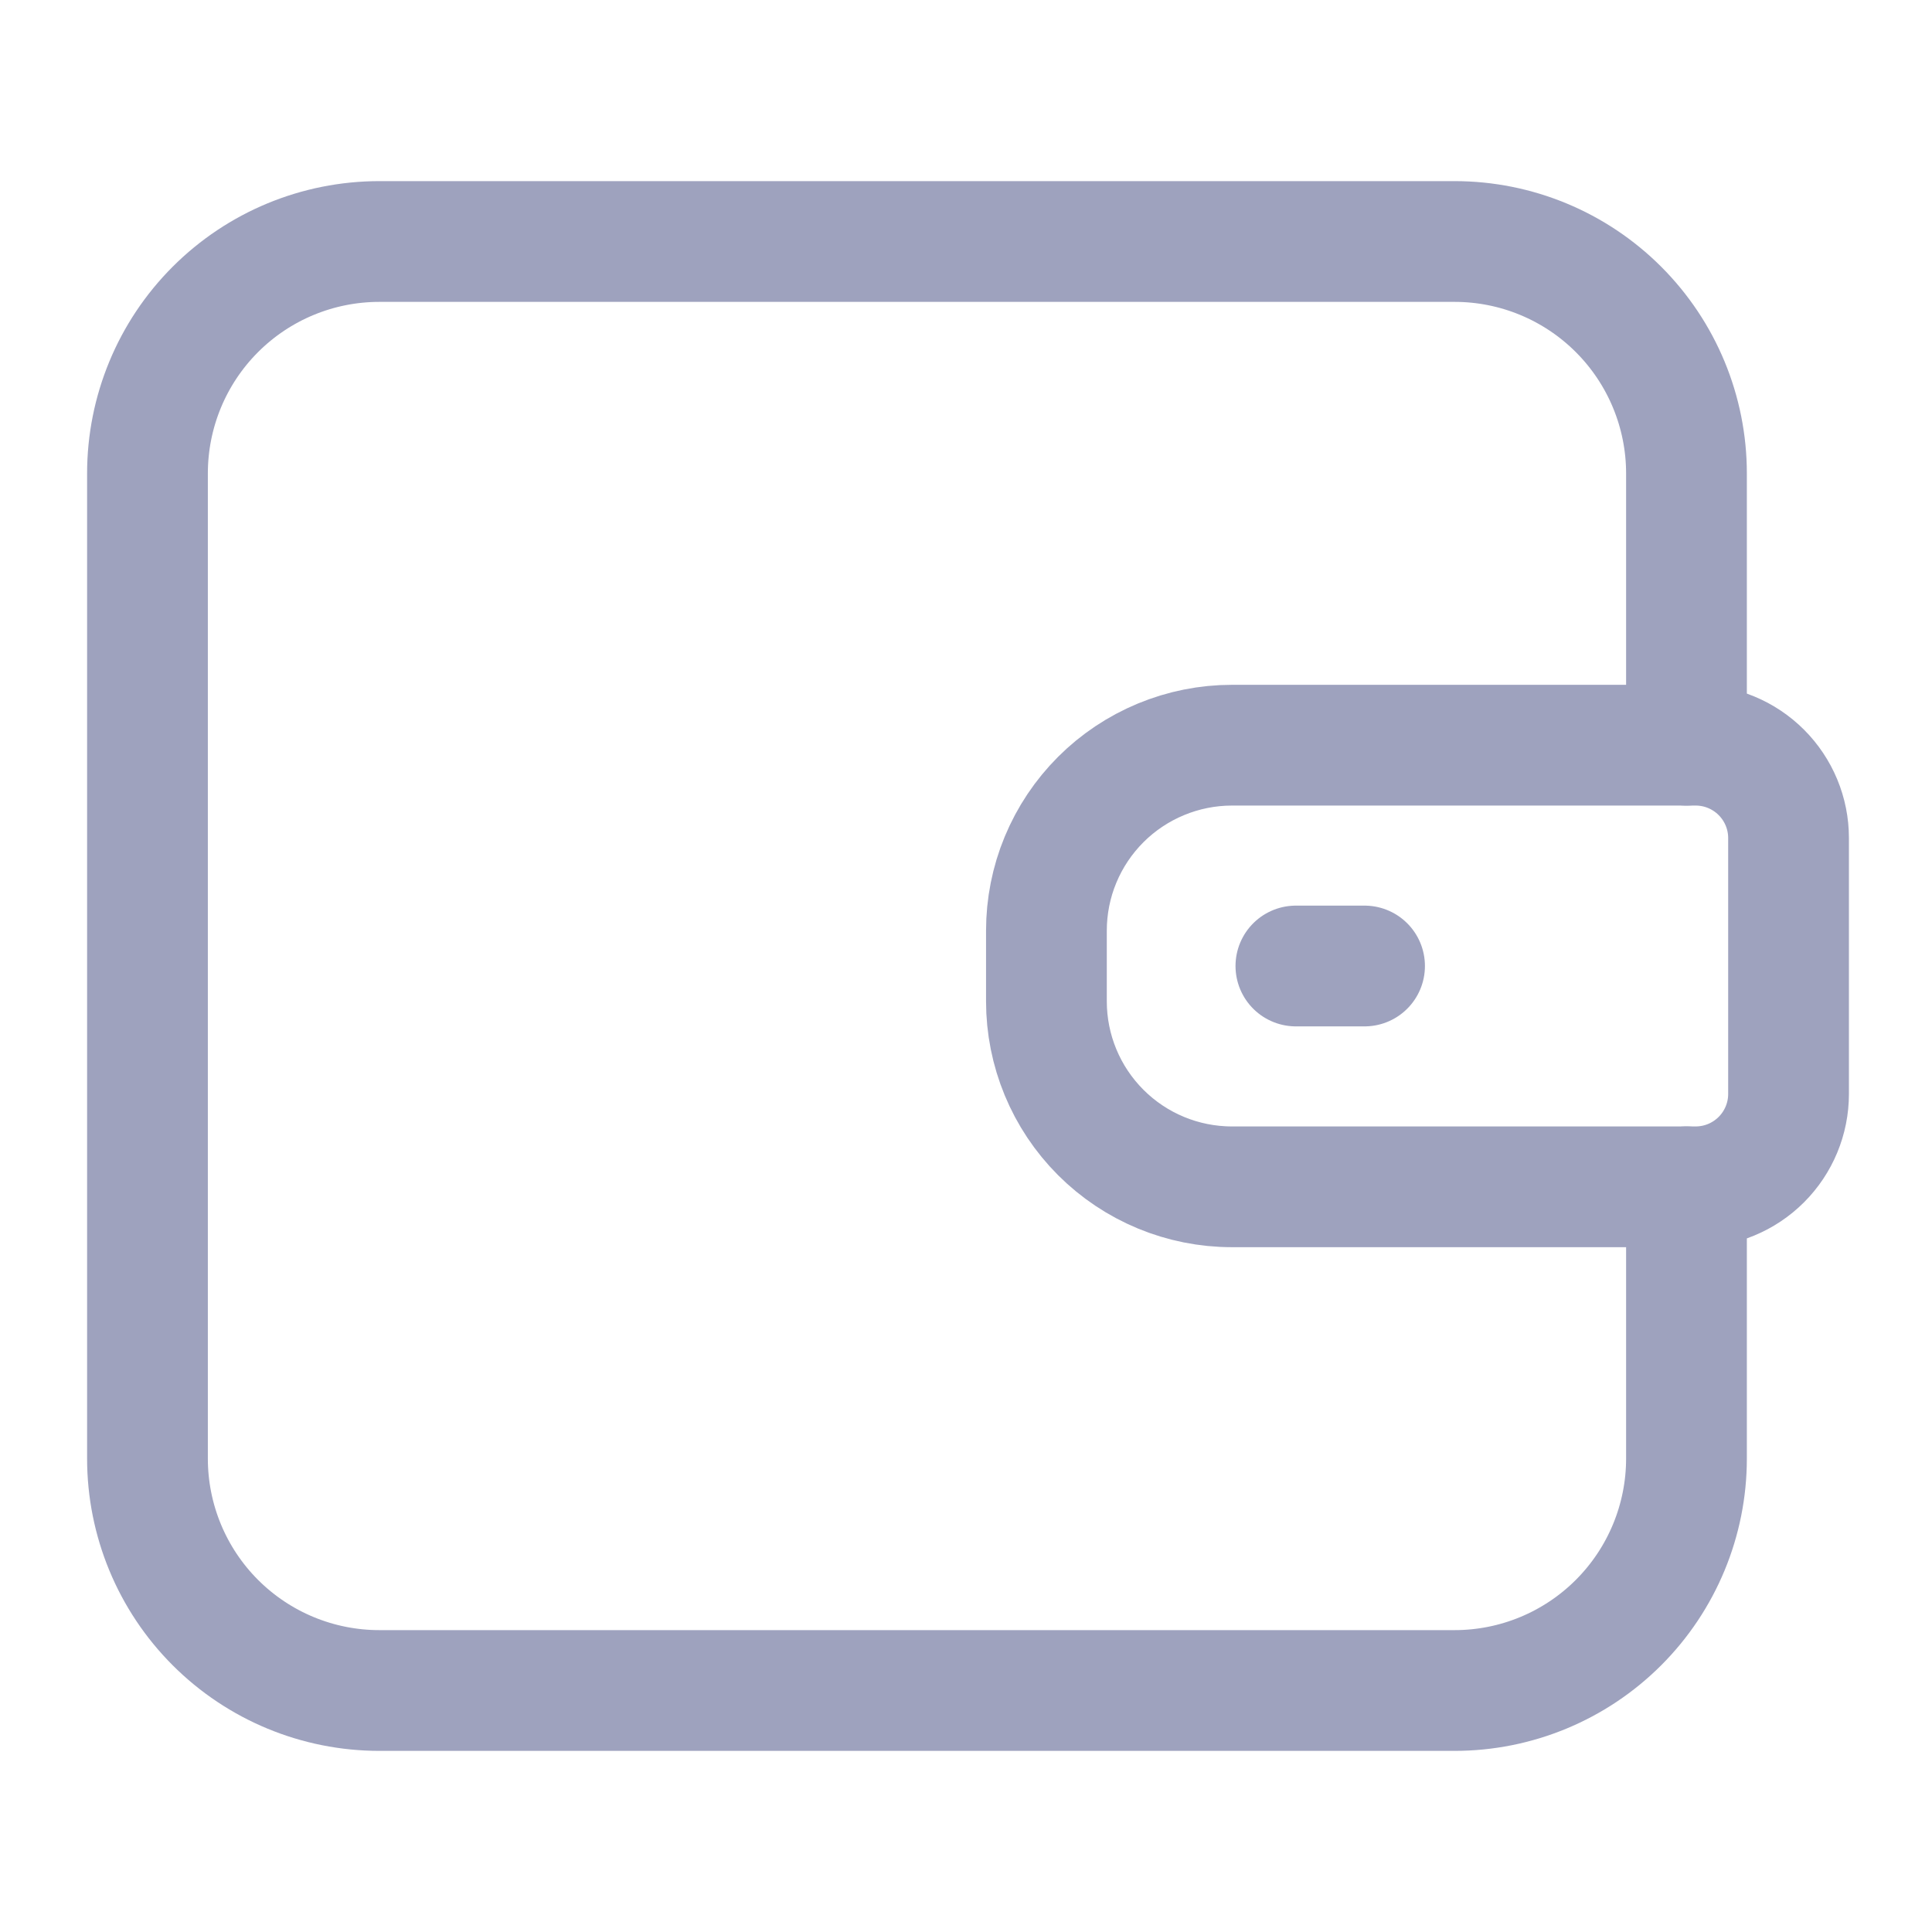 <svg width="24" height="24" viewBox="0 0 24 24" fill="none" xmlns="http://www.w3.org/2000/svg">
<path d="M20.95 14.743V18.119C20.95 18.883 20.646 19.616 20.106 20.156C19.565 20.697 18.833 21 18.069 21H4.713C3.948 21 3.216 20.697 2.675 20.156C2.135 19.616 1.832 18.883 1.832 18.119V5.881C1.832 5.117 2.135 4.384 2.675 3.844C3.216 3.303 3.948 3 4.713 3H18.069C18.833 3 19.565 3.303 20.106 3.844C20.646 4.384 20.95 5.117 20.95 5.881V9.257" stroke="#9EA2BE" stroke-width="1.5" stroke-linecap="round" stroke-linejoin="round"/>
<path d="M15.303 9.257H21.065C21.371 9.257 21.664 9.379 21.88 9.595C22.096 9.811 22.218 10.104 22.218 10.41V13.59C22.218 13.896 22.096 14.189 21.88 14.405C21.664 14.621 21.371 14.743 21.065 14.743H15.303C14.692 14.743 14.106 14.5 13.674 14.068C13.241 13.635 12.999 13.049 12.999 12.438V11.562C12.999 11.259 13.058 10.96 13.174 10.68C13.29 10.4 13.46 10.146 13.674 9.932C13.888 9.718 14.142 9.549 14.421 9.433C14.701 9.317 15.001 9.257 15.303 9.257V9.257Z" stroke="#9EA2BE" stroke-width="1.5" stroke-linecap="round" stroke-linejoin="round"/>
<path d="M16.098 12H16.951" stroke="#9EA2BE" stroke-width="1.5" stroke-linecap="round" stroke-linejoin="round"/>
</svg>
